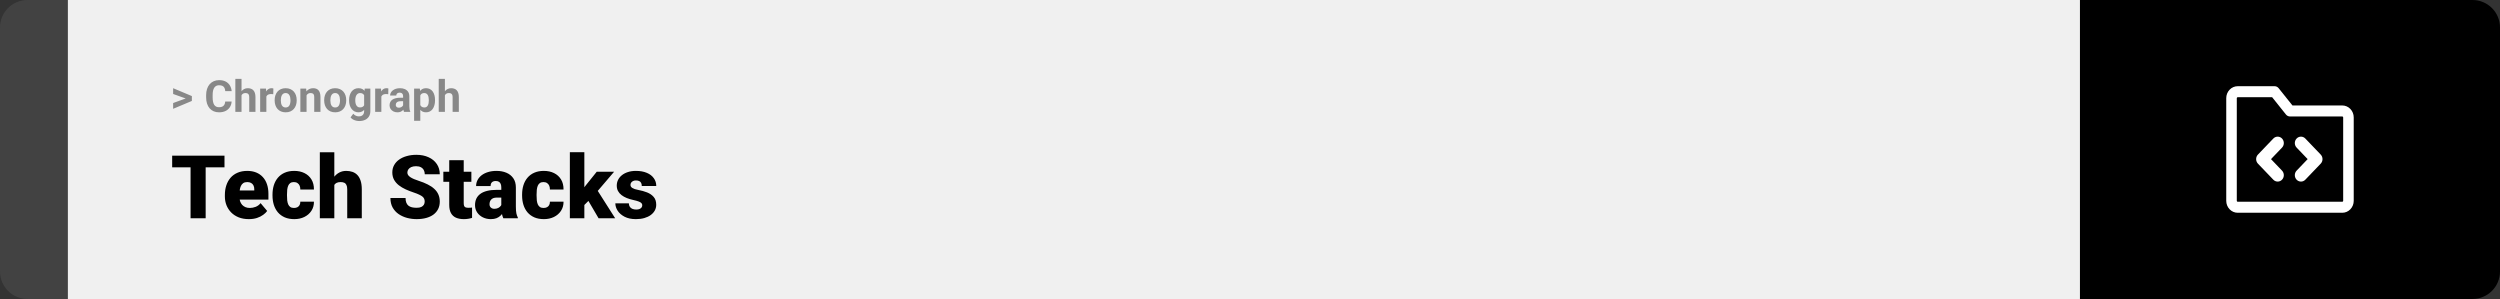 <svg width="1363" height="163" viewBox="0 0 1363 163" fill="none" xmlns="http://www.w3.org/2000/svg">
<rect x="0" y="0" width="1363" height="163" fill="#333333" stroke="none"/>
<path d="M0 15C0 6.716 6.716 0 15 0H37V163H15C6.716 163 0 156.284 0 148V15Z" fill="#424242"/>
<rect width="1097" height="163" transform="translate(37)" fill="#F0F0F0"/>
<path d="M101.906 53.922L94.394 51.238V48.086L104.602 52.375V54.637L101.906 53.922ZM94.394 56.172L101.918 53.43L104.602 52.785V55.035L94.394 59.324V56.172ZM122.789 55.34H126.293C126.223 56.488 125.906 57.508 125.344 58.398C124.789 59.289 124.012 59.984 123.012 60.484C122.02 60.984 120.824 61.234 119.426 61.234C118.332 61.234 117.352 61.047 116.484 60.672C115.617 60.289 114.875 59.742 114.258 59.031C113.648 58.32 113.184 57.461 112.863 56.453C112.543 55.445 112.383 54.316 112.383 53.066V51.883C112.383 50.633 112.547 49.504 112.875 48.496C113.211 47.48 113.688 46.617 114.305 45.906C114.93 45.195 115.676 44.648 116.543 44.266C117.41 43.883 118.379 43.691 119.449 43.691C120.871 43.691 122.07 43.949 123.047 44.465C124.031 44.98 124.793 45.691 125.332 46.598C125.879 47.504 126.207 48.535 126.316 49.691H122.801C122.762 49.004 122.625 48.422 122.391 47.945C122.156 47.461 121.801 47.098 121.324 46.855C120.855 46.605 120.23 46.48 119.449 46.48C118.863 46.48 118.352 46.59 117.914 46.809C117.477 47.027 117.109 47.359 116.812 47.805C116.516 48.25 116.293 48.812 116.145 49.492C116.004 50.164 115.934 50.953 115.934 51.859V53.066C115.934 53.949 116 54.727 116.133 55.398C116.266 56.062 116.469 56.625 116.742 57.086C117.023 57.539 117.383 57.883 117.82 58.117C118.266 58.344 118.801 58.457 119.426 58.457C120.16 58.457 120.766 58.34 121.242 58.105C121.719 57.871 122.082 57.523 122.332 57.062C122.59 56.602 122.742 56.027 122.789 55.34ZM131.684 43V61H128.309V43H131.684ZM131.203 54.215H130.277C130.285 53.332 130.402 52.52 130.629 51.777C130.855 51.027 131.18 50.379 131.602 49.832C132.023 49.277 132.527 48.848 133.113 48.543C133.707 48.238 134.363 48.086 135.082 48.086C135.707 48.086 136.273 48.176 136.781 48.355C137.297 48.527 137.738 48.809 138.105 49.199C138.48 49.582 138.77 50.086 138.973 50.711C139.176 51.336 139.277 52.094 139.277 52.984V61H135.879V52.961C135.879 52.398 135.797 51.957 135.633 51.637C135.477 51.309 135.246 51.078 134.941 50.945C134.645 50.805 134.277 50.734 133.84 50.734C133.355 50.734 132.941 50.824 132.598 51.004C132.262 51.184 131.992 51.434 131.789 51.754C131.586 52.066 131.438 52.434 131.344 52.855C131.25 53.277 131.203 53.73 131.203 54.215ZM145.219 51.086V61H141.844V48.32H145.02L145.219 51.086ZM149.039 48.238L148.98 51.367C148.816 51.344 148.617 51.324 148.383 51.309C148.156 51.285 147.949 51.273 147.762 51.273C147.285 51.273 146.871 51.336 146.52 51.461C146.176 51.578 145.887 51.754 145.652 51.988C145.426 52.223 145.254 52.508 145.137 52.844C145.027 53.18 144.965 53.562 144.949 53.992L144.27 53.781C144.27 52.961 144.352 52.207 144.516 51.52C144.68 50.824 144.918 50.219 145.23 49.703C145.551 49.188 145.941 48.789 146.402 48.508C146.863 48.227 147.391 48.086 147.984 48.086C148.172 48.086 148.363 48.102 148.559 48.133C148.754 48.156 148.914 48.191 149.039 48.238ZM149.742 54.789V54.543C149.742 53.613 149.875 52.758 150.141 51.977C150.406 51.188 150.793 50.504 151.301 49.926C151.809 49.348 152.434 48.898 153.176 48.578C153.918 48.25 154.77 48.086 155.73 48.086C156.691 48.086 157.547 48.25 158.297 48.578C159.047 48.898 159.676 49.348 160.184 49.926C160.699 50.504 161.09 51.188 161.355 51.977C161.621 52.758 161.754 53.613 161.754 54.543V54.789C161.754 55.711 161.621 56.566 161.355 57.355C161.09 58.137 160.699 58.82 160.184 59.406C159.676 59.984 159.051 60.434 158.309 60.754C157.566 61.074 156.715 61.234 155.754 61.234C154.793 61.234 153.938 61.074 153.188 60.754C152.445 60.434 151.816 59.984 151.301 59.406C150.793 58.82 150.406 58.137 150.141 57.355C149.875 56.566 149.742 55.711 149.742 54.789ZM153.117 54.543V54.789C153.117 55.32 153.164 55.816 153.258 56.277C153.352 56.738 153.5 57.145 153.703 57.496C153.914 57.84 154.188 58.109 154.523 58.305C154.859 58.5 155.27 58.598 155.754 58.598C156.223 58.598 156.625 58.5 156.961 58.305C157.297 58.109 157.566 57.84 157.77 57.496C157.973 57.145 158.121 56.738 158.215 56.277C158.316 55.816 158.367 55.32 158.367 54.789V54.543C158.367 54.027 158.316 53.543 158.215 53.09C158.121 52.629 157.969 52.223 157.758 51.871C157.555 51.512 157.285 51.23 156.949 51.027C156.613 50.824 156.207 50.723 155.73 50.723C155.254 50.723 154.848 50.824 154.512 51.027C154.184 51.23 153.914 51.512 153.703 51.871C153.5 52.223 153.352 52.629 153.258 53.09C153.164 53.543 153.117 54.027 153.117 54.543ZM167.133 51.027V61H163.758V48.32H166.922L167.133 51.027ZM166.641 54.215H165.727C165.727 53.277 165.848 52.434 166.09 51.684C166.332 50.926 166.672 50.281 167.109 49.75C167.547 49.211 168.066 48.801 168.668 48.52C169.277 48.23 169.957 48.086 170.707 48.086C171.301 48.086 171.844 48.172 172.336 48.344C172.828 48.516 173.25 48.789 173.602 49.164C173.961 49.539 174.234 50.035 174.422 50.652C174.617 51.27 174.715 52.023 174.715 52.914V61H171.316V52.902C171.316 52.34 171.238 51.902 171.082 51.59C170.926 51.277 170.695 51.059 170.391 50.934C170.094 50.801 169.727 50.734 169.289 50.734C168.836 50.734 168.441 50.824 168.105 51.004C167.777 51.184 167.504 51.434 167.285 51.754C167.074 52.066 166.914 52.434 166.805 52.855C166.695 53.277 166.641 53.73 166.641 54.215ZM176.742 54.789V54.543C176.742 53.613 176.875 52.758 177.141 51.977C177.406 51.188 177.793 50.504 178.301 49.926C178.809 49.348 179.434 48.898 180.176 48.578C180.918 48.25 181.77 48.086 182.73 48.086C183.691 48.086 184.547 48.25 185.297 48.578C186.047 48.898 186.676 49.348 187.184 49.926C187.699 50.504 188.09 51.188 188.355 51.977C188.621 52.758 188.754 53.613 188.754 54.543V54.789C188.754 55.711 188.621 56.566 188.355 57.355C188.09 58.137 187.699 58.82 187.184 59.406C186.676 59.984 186.051 60.434 185.309 60.754C184.566 61.074 183.715 61.234 182.754 61.234C181.793 61.234 180.938 61.074 180.188 60.754C179.445 60.434 178.816 59.984 178.301 59.406C177.793 58.82 177.406 58.137 177.141 57.355C176.875 56.566 176.742 55.711 176.742 54.789ZM180.117 54.543V54.789C180.117 55.32 180.164 55.816 180.258 56.277C180.352 56.738 180.5 57.145 180.703 57.496C180.914 57.84 181.188 58.109 181.523 58.305C181.859 58.5 182.27 58.598 182.754 58.598C183.223 58.598 183.625 58.5 183.961 58.305C184.297 58.109 184.566 57.84 184.77 57.496C184.973 57.145 185.121 56.738 185.215 56.277C185.316 55.816 185.367 55.32 185.367 54.789V54.543C185.367 54.027 185.316 53.543 185.215 53.09C185.121 52.629 184.969 52.223 184.758 51.871C184.555 51.512 184.285 51.23 183.949 51.027C183.613 50.824 183.207 50.723 182.73 50.723C182.254 50.723 181.848 50.824 181.512 51.027C181.184 51.23 180.914 51.512 180.703 51.871C180.5 52.223 180.352 52.629 180.258 53.09C180.164 53.543 180.117 54.027 180.117 54.543ZM198.855 48.32H201.914V60.578C201.914 61.734 201.656 62.715 201.141 63.52C200.633 64.332 199.922 64.945 199.008 65.359C198.094 65.781 197.031 65.992 195.82 65.992C195.289 65.992 194.727 65.922 194.133 65.781C193.547 65.641 192.984 65.422 192.445 65.125C191.914 64.828 191.469 64.453 191.109 64L192.598 62.008C192.988 62.461 193.441 62.812 193.957 63.062C194.473 63.32 195.043 63.449 195.668 63.449C196.277 63.449 196.793 63.336 197.215 63.109C197.637 62.891 197.961 62.566 198.188 62.137C198.414 61.715 198.527 61.203 198.527 60.602V51.25L198.855 48.32ZM190.324 54.812V54.566C190.324 53.598 190.441 52.719 190.676 51.93C190.918 51.133 191.258 50.449 191.695 49.879C192.141 49.309 192.68 48.867 193.312 48.555C193.945 48.242 194.66 48.086 195.457 48.086C196.301 48.086 197.008 48.242 197.578 48.555C198.148 48.867 198.617 49.312 198.984 49.891C199.352 50.461 199.637 51.137 199.84 51.918C200.051 52.691 200.215 53.539 200.332 54.461V55C200.215 55.883 200.039 56.703 199.805 57.461C199.57 58.219 199.262 58.883 198.879 59.453C198.496 60.016 198.02 60.453 197.449 60.766C196.887 61.078 196.215 61.234 195.434 61.234C194.652 61.234 193.945 61.074 193.312 60.754C192.688 60.434 192.152 59.984 191.707 59.406C191.262 58.828 190.918 58.148 190.676 57.367C190.441 56.586 190.324 55.734 190.324 54.812ZM193.699 54.566V54.812C193.699 55.336 193.75 55.824 193.852 56.277C193.953 56.73 194.109 57.133 194.32 57.484C194.539 57.828 194.809 58.098 195.129 58.293C195.457 58.48 195.844 58.574 196.289 58.574C196.906 58.574 197.41 58.445 197.801 58.188C198.191 57.922 198.484 57.559 198.68 57.098C198.875 56.637 198.988 56.105 199.02 55.504V53.969C199.004 53.477 198.938 53.035 198.82 52.645C198.703 52.246 198.539 51.906 198.328 51.625C198.117 51.344 197.844 51.125 197.508 50.969C197.172 50.812 196.773 50.734 196.312 50.734C195.867 50.734 195.48 50.836 195.152 51.039C194.832 51.234 194.562 51.504 194.344 51.848C194.133 52.191 193.973 52.598 193.863 53.066C193.754 53.527 193.699 54.027 193.699 54.566ZM207.914 51.086V61H204.539V48.32H207.715L207.914 51.086ZM211.734 48.238L211.676 51.367C211.512 51.344 211.312 51.324 211.078 51.309C210.852 51.285 210.645 51.273 210.457 51.273C209.98 51.273 209.566 51.336 209.215 51.461C208.871 51.578 208.582 51.754 208.348 51.988C208.121 52.223 207.949 52.508 207.832 52.844C207.723 53.18 207.66 53.562 207.645 53.992L206.965 53.781C206.965 52.961 207.047 52.207 207.211 51.52C207.375 50.824 207.613 50.219 207.926 49.703C208.246 49.188 208.637 48.789 209.098 48.508C209.559 48.227 210.086 48.086 210.68 48.086C210.867 48.086 211.059 48.102 211.254 48.133C211.449 48.156 211.609 48.191 211.734 48.238ZM219.773 58.141V52.492C219.773 52.086 219.707 51.738 219.574 51.449C219.441 51.152 219.234 50.922 218.953 50.758C218.68 50.594 218.324 50.512 217.887 50.512C217.512 50.512 217.188 50.578 216.914 50.711C216.641 50.836 216.43 51.02 216.281 51.262C216.133 51.496 216.059 51.773 216.059 52.094H212.684C212.684 51.555 212.809 51.043 213.059 50.559C213.309 50.074 213.672 49.648 214.148 49.281C214.625 48.906 215.191 48.613 215.848 48.402C216.512 48.191 217.254 48.086 218.074 48.086C219.059 48.086 219.934 48.25 220.699 48.578C221.465 48.906 222.066 49.398 222.504 50.055C222.949 50.711 223.172 51.531 223.172 52.516V57.941C223.172 58.637 223.215 59.207 223.301 59.652C223.387 60.09 223.512 60.473 223.676 60.801V61H220.266C220.102 60.656 219.977 60.227 219.891 59.711C219.812 59.188 219.773 58.664 219.773 58.141ZM220.219 53.277L220.242 55.188H218.355C217.91 55.188 217.523 55.238 217.195 55.34C216.867 55.441 216.598 55.586 216.387 55.773C216.176 55.953 216.02 56.164 215.918 56.406C215.824 56.648 215.777 56.914 215.777 57.203C215.777 57.492 215.844 57.754 215.977 57.988C216.109 58.215 216.301 58.395 216.551 58.527C216.801 58.652 217.094 58.715 217.43 58.715C217.938 58.715 218.379 58.613 218.754 58.41C219.129 58.207 219.418 57.957 219.621 57.66C219.832 57.363 219.941 57.082 219.949 56.816L220.84 58.246C220.715 58.566 220.543 58.898 220.324 59.242C220.113 59.586 219.844 59.91 219.516 60.215C219.188 60.512 218.793 60.758 218.332 60.953C217.871 61.141 217.324 61.234 216.691 61.234C215.887 61.234 215.156 61.074 214.5 60.754C213.852 60.426 213.336 59.977 212.953 59.406C212.578 58.828 212.391 58.172 212.391 57.438C212.391 56.773 212.516 56.184 212.766 55.668C213.016 55.152 213.383 54.719 213.867 54.367C214.359 54.008 214.973 53.738 215.707 53.559C216.441 53.371 217.293 53.277 218.262 53.277H220.219ZM229.148 50.758V65.875H225.773V48.32H228.902L229.148 50.758ZM237.176 54.52V54.766C237.176 55.688 237.066 56.543 236.848 57.332C236.637 58.121 236.324 58.809 235.91 59.395C235.496 59.973 234.98 60.426 234.363 60.754C233.754 61.074 233.051 61.234 232.254 61.234C231.48 61.234 230.809 61.078 230.238 60.766C229.668 60.453 229.188 60.016 228.797 59.453C228.414 58.883 228.105 58.223 227.871 57.473C227.637 56.723 227.457 55.918 227.332 55.059V54.414C227.457 53.492 227.637 52.648 227.871 51.883C228.105 51.109 228.414 50.441 228.797 49.879C229.188 49.309 229.664 48.867 230.227 48.555C230.797 48.242 231.465 48.086 232.23 48.086C233.035 48.086 233.742 48.238 234.352 48.543C234.969 48.848 235.484 49.285 235.898 49.855C236.32 50.426 236.637 51.105 236.848 51.895C237.066 52.684 237.176 53.559 237.176 54.52ZM233.789 54.766V54.52C233.789 53.98 233.742 53.484 233.648 53.031C233.562 52.57 233.422 52.168 233.227 51.824C233.039 51.48 232.789 51.215 232.477 51.027C232.172 50.832 231.801 50.734 231.363 50.734C230.902 50.734 230.508 50.809 230.18 50.957C229.859 51.105 229.598 51.32 229.395 51.602C229.191 51.883 229.039 52.219 228.938 52.609C228.836 53 228.773 53.441 228.75 53.934V55.562C228.789 56.141 228.898 56.66 229.078 57.121C229.258 57.574 229.535 57.934 229.91 58.199C230.285 58.465 230.777 58.598 231.387 58.598C231.832 58.598 232.207 58.5 232.512 58.305C232.816 58.102 233.062 57.824 233.25 57.473C233.445 57.121 233.582 56.715 233.66 56.254C233.746 55.793 233.789 55.297 233.789 54.766ZM242.566 43V61H239.191V43H242.566ZM242.086 54.215H241.16C241.168 53.332 241.285 52.52 241.512 51.777C241.738 51.027 242.062 50.379 242.484 49.832C242.906 49.277 243.41 48.848 243.996 48.543C244.59 48.238 245.246 48.086 245.965 48.086C246.59 48.086 247.156 48.176 247.664 48.355C248.18 48.527 248.621 48.809 248.988 49.199C249.363 49.582 249.652 50.086 249.855 50.711C250.059 51.336 250.16 52.094 250.16 52.984V61H246.762V52.961C246.762 52.398 246.68 51.957 246.516 51.637C246.359 51.309 246.129 51.078 245.824 50.945C245.527 50.805 245.16 50.734 244.723 50.734C244.238 50.734 243.824 50.824 243.48 51.004C243.145 51.184 242.875 51.434 242.672 51.754C242.469 52.066 242.32 52.434 242.227 52.855C242.133 53.277 242.086 53.73 242.086 54.215Z" fill="#888888"/>
<path d="M112.125 84.875V119H103.898V84.875H112.125ZM122.391 84.875V91.227H93.867V84.875H122.391ZM135.68 119.469C133.617 119.469 131.773 119.148 130.148 118.508C128.523 117.852 127.148 116.953 126.023 115.812C124.914 114.672 124.062 113.359 123.469 111.875C122.891 110.391 122.602 108.82 122.602 107.164V106.273C122.602 104.414 122.859 102.695 123.375 101.117C123.891 99.523 124.656 98.133 125.672 96.945C126.688 95.758 127.961 94.836 129.492 94.18C131.023 93.508 132.805 93.172 134.836 93.172C136.633 93.172 138.242 93.461 139.664 94.039C141.086 94.617 142.289 95.445 143.273 96.523C144.273 97.602 145.031 98.906 145.547 100.438C146.078 101.969 146.344 103.688 146.344 105.594V108.805H125.625V103.859H138.633V103.25C138.648 102.406 138.5 101.688 138.188 101.094C137.891 100.5 137.453 100.047 136.875 99.734C136.297 99.422 135.594 99.266 134.766 99.266C133.906 99.266 133.195 99.453 132.633 99.828C132.086 100.203 131.656 100.719 131.344 101.375C131.047 102.016 130.836 102.758 130.711 103.602C130.586 104.445 130.523 105.336 130.523 106.273V107.164C130.523 108.102 130.648 108.953 130.898 109.719C131.164 110.484 131.539 111.141 132.023 111.688C132.523 112.219 133.117 112.633 133.805 112.93C134.508 113.227 135.305 113.375 136.195 113.375C137.273 113.375 138.336 113.172 139.383 112.766C140.43 112.359 141.328 111.688 142.078 110.75L145.664 115.016C145.148 115.75 144.414 116.461 143.461 117.148C142.523 117.836 141.398 118.398 140.086 118.836C138.773 119.258 137.305 119.469 135.68 119.469ZM160.266 113.375C161 113.375 161.625 113.242 162.141 112.977C162.672 112.695 163.07 112.305 163.336 111.805C163.617 111.289 163.75 110.672 163.734 109.953H171.164C171.18 111.859 170.711 113.531 169.758 114.969C168.82 116.391 167.539 117.5 165.914 118.297C164.305 119.078 162.484 119.469 160.453 119.469C158.469 119.469 156.734 119.148 155.25 118.508C153.766 117.852 152.523 116.945 151.523 115.789C150.539 114.617 149.797 113.25 149.297 111.688C148.812 110.125 148.57 108.43 148.57 106.602V106.062C148.57 104.234 148.812 102.539 149.297 100.977C149.797 99.398 150.539 98.031 151.523 96.875C152.523 95.703 153.758 94.797 155.227 94.156C156.711 93.5 158.438 93.172 160.406 93.172C162.516 93.172 164.375 93.57 165.984 94.367C167.609 95.164 168.883 96.32 169.805 97.836C170.727 99.352 171.18 101.188 171.164 103.344H163.734C163.75 102.578 163.633 101.891 163.383 101.281C163.133 100.672 162.742 100.188 162.211 99.828C161.695 99.453 161.031 99.266 160.219 99.266C159.406 99.266 158.75 99.445 158.25 99.805C157.75 100.164 157.367 100.664 157.102 101.305C156.852 101.93 156.68 102.648 156.586 103.461C156.508 104.273 156.469 105.141 156.469 106.062V106.602C156.469 107.539 156.508 108.422 156.586 109.25C156.68 110.062 156.859 110.781 157.125 111.406C157.391 112.016 157.773 112.5 158.273 112.859C158.773 113.203 159.438 113.375 160.266 113.375ZM182.273 83V119H174.375V83H182.273ZM181.336 105.453L179.484 105.5C179.484 103.719 179.703 102.078 180.141 100.578C180.578 99.078 181.203 97.773 182.016 96.664C182.828 95.555 183.805 94.695 184.945 94.086C186.086 93.477 187.352 93.172 188.742 93.172C189.992 93.172 191.133 93.352 192.164 93.711C193.211 94.07 194.109 94.648 194.859 95.445C195.625 96.242 196.211 97.281 196.617 98.562C197.039 99.844 197.25 101.406 197.25 103.25V119H189.305V103.203C189.305 102.172 189.156 101.375 188.859 100.812C188.578 100.234 188.172 99.836 187.641 99.617C187.109 99.383 186.461 99.266 185.695 99.266C184.773 99.266 184.023 99.422 183.445 99.734C182.867 100.047 182.422 100.484 182.109 101.047C181.812 101.594 181.609 102.242 181.5 102.992C181.391 103.742 181.336 104.562 181.336 105.453ZM231.539 109.93C231.539 109.398 231.461 108.922 231.305 108.5C231.148 108.062 230.859 107.656 230.438 107.281C230.016 106.906 229.406 106.531 228.609 106.156C227.828 105.766 226.797 105.359 225.516 104.938C224.016 104.438 222.57 103.875 221.18 103.25C219.789 102.609 218.547 101.867 217.453 101.023C216.359 100.164 215.492 99.164 214.852 98.023C214.211 96.867 213.891 95.523 213.891 93.992C213.891 92.523 214.219 91.203 214.875 90.031C215.531 88.844 216.445 87.836 217.617 87.008C218.805 86.164 220.195 85.523 221.789 85.086C223.383 84.633 225.125 84.406 227.016 84.406C229.516 84.406 231.719 84.844 233.625 85.719C235.547 86.578 237.047 87.805 238.125 89.398C239.219 90.977 239.766 92.844 239.766 95H231.586C231.586 94.141 231.406 93.383 231.047 92.727C230.703 92.07 230.18 91.555 229.477 91.18C228.773 90.805 227.891 90.617 226.828 90.617C225.797 90.617 224.93 90.773 224.227 91.086C223.523 91.398 222.992 91.82 222.633 92.352C222.273 92.867 222.094 93.438 222.094 94.062C222.094 94.578 222.234 95.047 222.516 95.469C222.812 95.875 223.227 96.258 223.758 96.617C224.305 96.977 224.961 97.32 225.727 97.648C226.508 97.977 227.383 98.297 228.352 98.609C230.164 99.188 231.773 99.836 233.18 100.555C234.602 101.258 235.797 102.062 236.766 102.969C237.75 103.859 238.492 104.875 238.992 106.016C239.508 107.156 239.766 108.445 239.766 109.883C239.766 111.414 239.469 112.773 238.875 113.961C238.281 115.148 237.43 116.156 236.32 116.984C235.211 117.797 233.883 118.414 232.336 118.836C230.789 119.258 229.062 119.469 227.156 119.469C225.406 119.469 223.68 119.25 221.977 118.812C220.289 118.359 218.758 117.672 217.383 116.75C216.008 115.812 214.906 114.617 214.078 113.164C213.266 111.695 212.859 109.953 212.859 107.938H221.109C221.109 108.938 221.242 109.781 221.508 110.469C221.773 111.156 222.164 111.711 222.68 112.133C223.195 112.539 223.828 112.836 224.578 113.023C225.328 113.195 226.188 113.281 227.156 113.281C228.203 113.281 229.047 113.133 229.688 112.836C230.328 112.523 230.797 112.117 231.094 111.617C231.391 111.102 231.539 110.539 231.539 109.93ZM256.992 93.641V99.125H241.711V93.641H256.992ZM244.922 87.336H252.82V110.727C252.82 111.398 252.898 111.922 253.055 112.297C253.211 112.656 253.477 112.914 253.852 113.07C254.242 113.211 254.758 113.281 255.398 113.281C255.852 113.281 256.227 113.273 256.523 113.258C256.82 113.227 257.102 113.188 257.367 113.141V118.789C256.695 119.008 255.992 119.172 255.258 119.281C254.523 119.406 253.742 119.469 252.914 119.469C251.227 119.469 249.781 119.203 248.578 118.672C247.391 118.141 246.484 117.305 245.859 116.164C245.234 115.023 244.922 113.539 244.922 111.711V87.336ZM273.305 112.625V102.172C273.305 101.453 273.203 100.836 273 100.32C272.797 99.805 272.477 99.406 272.039 99.125C271.602 98.828 271.016 98.68 270.281 98.68C269.688 98.68 269.18 98.781 268.758 98.984C268.336 99.188 268.016 99.492 267.797 99.898C267.578 100.305 267.469 100.82 267.469 101.445H259.57C259.57 100.273 259.828 99.188 260.344 98.188C260.875 97.172 261.625 96.289 262.594 95.539C263.578 94.789 264.75 94.211 266.109 93.805C267.484 93.383 269.016 93.172 270.703 93.172C272.719 93.172 274.516 93.508 276.094 94.18C277.688 94.852 278.945 95.859 279.867 97.203C280.789 98.531 281.25 100.203 281.25 102.219V112.602C281.25 114.258 281.344 115.516 281.531 116.375C281.719 117.219 281.984 117.961 282.328 118.602V119H274.406C274.031 118.219 273.75 117.266 273.562 116.141C273.391 115 273.305 113.828 273.305 112.625ZM274.266 103.508L274.312 107.727H270.82C270.086 107.727 269.461 107.828 268.945 108.031C268.445 108.234 268.039 108.516 267.727 108.875C267.43 109.219 267.211 109.609 267.07 110.047C266.945 110.484 266.883 110.945 266.883 111.43C266.883 111.898 266.992 112.32 267.211 112.695C267.445 113.055 267.758 113.336 268.148 113.539C268.539 113.742 268.977 113.844 269.461 113.844C270.336 113.844 271.078 113.68 271.688 113.352C272.312 113.008 272.789 112.594 273.117 112.109C273.445 111.625 273.609 111.172 273.609 110.75L275.344 113.984C275.031 114.609 274.672 115.242 274.266 115.883C273.875 116.523 273.383 117.117 272.789 117.664C272.211 118.195 271.5 118.633 270.656 118.977C269.812 119.305 268.789 119.469 267.586 119.469C266.023 119.469 264.586 119.148 263.273 118.508C261.977 117.867 260.938 116.977 260.156 115.836C259.375 114.68 258.984 113.352 258.984 111.852C258.984 110.539 259.219 109.367 259.688 108.336C260.172 107.305 260.898 106.43 261.867 105.711C262.836 104.992 264.07 104.445 265.57 104.07C267.07 103.695 268.836 103.508 270.867 103.508H274.266ZM296.344 113.375C297.078 113.375 297.703 113.242 298.219 112.977C298.75 112.695 299.148 112.305 299.414 111.805C299.695 111.289 299.828 110.672 299.812 109.953H307.242C307.258 111.859 306.789 113.531 305.836 114.969C304.898 116.391 303.617 117.5 301.992 118.297C300.383 119.078 298.562 119.469 296.531 119.469C294.547 119.469 292.812 119.148 291.328 118.508C289.844 117.852 288.602 116.945 287.602 115.789C286.617 114.617 285.875 113.25 285.375 111.688C284.891 110.125 284.648 108.43 284.648 106.602V106.062C284.648 104.234 284.891 102.539 285.375 100.977C285.875 99.398 286.617 98.031 287.602 96.875C288.602 95.703 289.836 94.797 291.305 94.156C292.789 93.5 294.516 93.172 296.484 93.172C298.594 93.172 300.453 93.57 302.062 94.367C303.688 95.164 304.961 96.32 305.883 97.836C306.805 99.352 307.258 101.188 307.242 103.344H299.812C299.828 102.578 299.711 101.891 299.461 101.281C299.211 100.672 298.82 100.188 298.289 99.828C297.773 99.453 297.109 99.266 296.297 99.266C295.484 99.266 294.828 99.445 294.328 99.805C293.828 100.164 293.445 100.664 293.18 101.305C292.93 101.93 292.758 102.648 292.664 103.461C292.586 104.273 292.547 105.141 292.547 106.062V106.602C292.547 107.539 292.586 108.422 292.664 109.25C292.758 110.062 292.938 110.781 293.203 111.406C293.469 112.016 293.852 112.5 294.352 112.859C294.852 113.203 295.516 113.375 296.344 113.375ZM318.586 82.977V119H310.688V82.977H318.586ZM334.805 93.641L323.789 106.555L318.023 112.32L314.578 107.305L319.383 101.047L325.336 93.641H334.805ZM326.344 119L319.57 107.445L325.406 103.297L335.391 119H326.344ZM350.156 111.875C350.156 111.438 350.008 111.062 349.711 110.75C349.43 110.422 348.93 110.125 348.211 109.859C347.492 109.578 346.484 109.297 345.188 109.016C343.953 108.75 342.789 108.398 341.695 107.961C340.617 107.523 339.672 106.992 338.859 106.367C338.047 105.742 337.406 105 336.938 104.141C336.484 103.281 336.258 102.297 336.258 101.188C336.258 100.109 336.484 99.094 336.938 98.141C337.406 97.172 338.086 96.32 338.977 95.586C339.883 94.836 340.984 94.25 342.281 93.828C343.578 93.391 345.055 93.172 346.711 93.172C348.992 93.172 350.961 93.523 352.617 94.227C354.273 94.914 355.547 95.883 356.438 97.133C357.344 98.367 357.797 99.797 357.797 101.422H349.898C349.898 100.781 349.789 100.234 349.57 99.781C349.367 99.328 349.031 98.984 348.562 98.75C348.094 98.5 347.469 98.375 346.688 98.375C346.141 98.375 345.641 98.477 345.188 98.68C344.75 98.883 344.398 99.164 344.133 99.523C343.867 99.883 343.734 100.305 343.734 100.789C343.734 101.133 343.812 101.445 343.969 101.727C344.141 101.992 344.398 102.242 344.742 102.477C345.086 102.695 345.523 102.898 346.055 103.086C346.586 103.258 347.227 103.414 347.977 103.555C349.68 103.867 351.273 104.312 352.758 104.891C354.242 105.469 355.445 106.289 356.367 107.352C357.305 108.414 357.773 109.844 357.773 111.641C357.773 112.766 357.516 113.805 357 114.758C356.484 115.695 355.742 116.523 354.773 117.242C353.805 117.945 352.641 118.492 351.281 118.883C349.922 119.273 348.391 119.469 346.688 119.469C344.266 119.469 342.219 119.039 340.547 118.18C338.875 117.305 337.609 116.211 336.75 114.898C335.906 113.57 335.484 112.227 335.484 110.867H342.844C342.875 111.648 343.062 112.289 343.406 112.789C343.766 113.289 344.242 113.656 344.836 113.891C345.43 114.125 346.117 114.242 346.898 114.242C347.617 114.242 348.211 114.141 348.68 113.938C349.164 113.734 349.531 113.461 349.781 113.117C350.031 112.758 350.156 112.344 350.156 111.875Z" fill="black"/>
<path d="M1134 0H1348C1356.28 0 1363 6.716 1363 15V148C1363 156.284 1356.28 163 1348 163H1134V0Z" fill="black"/>
<path fill-rule="evenodd" clip-rule="evenodd" d="M1219.98 53C1219.85 53 1219.73 53.053 1219.64 53.146C1219.55 53.24 1219.5 53.367 1219.5 53.5V109.5C1219.5 109.633 1219.55 109.76 1219.64 109.854C1219.73 109.947 1219.85 110 1219.98 110H1277.02C1277.15 110 1277.27 109.947 1277.36 109.854C1277.45 109.76 1277.5 109.633 1277.5 109.5V64C1277.5 63.867 1277.45 63.74 1277.36 63.646C1277.27 63.553 1277.15 63.5 1277.02 63.5H1248.5C1247.65 63.5 1246.84 63.105 1246.29 62.421L1238.77 53H1219.98ZM1215.58 48.904C1216.74 47.685 1218.33 47 1219.98 47H1240.11C1240.97 47 1241.77 47.395 1242.32 48.079L1249.85 57.5H1277.02C1278.67 57.5 1280.26 58.185 1281.42 59.404C1282.59 60.623 1283.25 62.276 1283.25 64V109.5C1283.25 111.224 1282.59 112.877 1281.42 114.096C1280.26 115.315 1278.67 116 1277.02 116H1219.98C1218.33 116 1216.74 115.315 1215.58 114.096C1214.41 112.877 1213.75 111.224 1213.75 109.5V53.5C1213.75 51.776 1214.41 50.123 1215.58 48.904Z" fill="white"/>
<path fill-rule="evenodd" clip-rule="evenodd" d="M1244.16 75.525C1245.47 76.892 1245.47 79.108 1244.16 80.475L1238.15 86.75L1244.16 93.025C1245.47 94.392 1245.47 96.608 1244.16 97.975C1242.85 99.342 1240.73 99.342 1239.42 97.975L1231.03 89.225C1229.72 87.858 1229.72 85.642 1231.03 84.275L1239.42 75.525C1240.73 74.158 1242.85 74.158 1244.16 75.525Z" fill="white"/>
<path fill-rule="evenodd" clip-rule="evenodd" d="M1252.12 97.975C1250.81 96.608 1250.81 94.392 1252.12 93.025L1258.13 86.75L1252.12 80.475C1250.81 79.108 1250.81 76.892 1252.12 75.525C1253.43 74.158 1255.55 74.158 1256.86 75.525L1265.25 84.275C1266.56 85.642 1266.56 87.858 1265.25 89.225L1256.86 97.975C1255.55 99.342 1253.43 99.342 1252.12 97.975Z" fill="white"/>
</svg>
